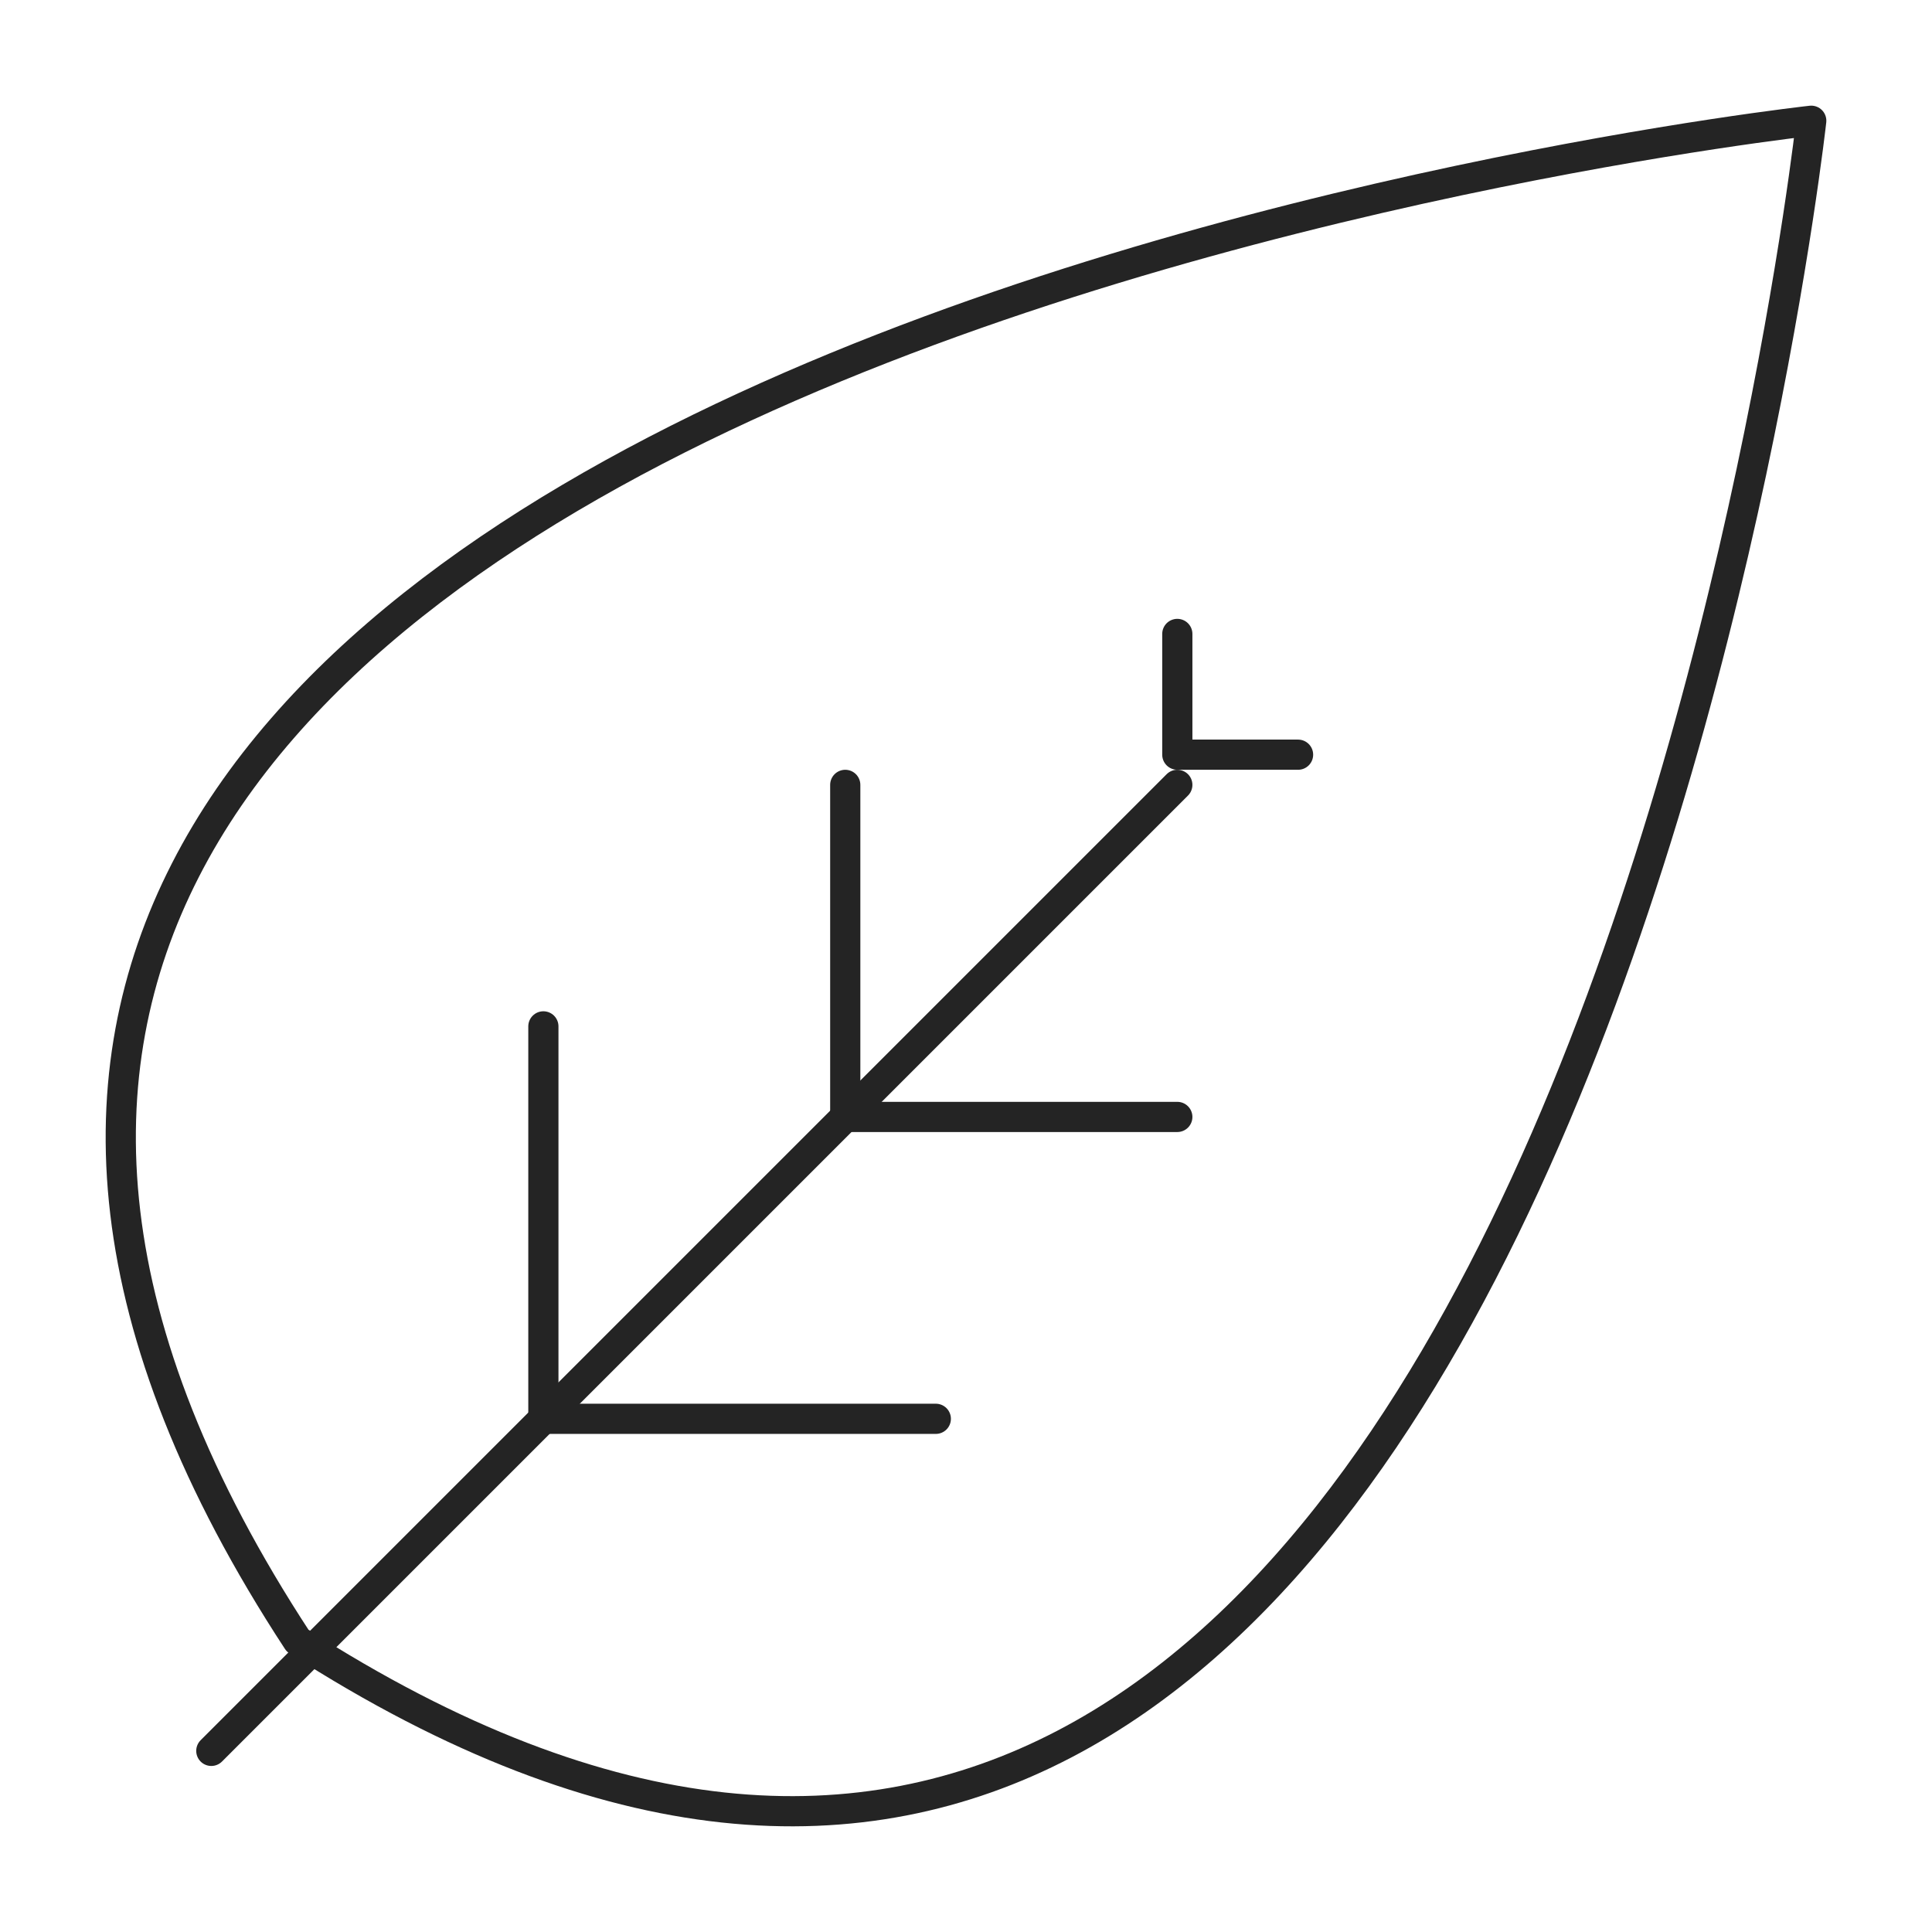 <?xml version="1.0" encoding="UTF-8"?>
<svg width="64px" height="64px" viewBox="0 0 64 64" version="1.1" xmlns="http://www.w3.org/2000/svg" xmlns:xlink="http://www.w3.org/1999/xlink">
    <!-- Generator: Sketch 52.4 (67378) - http://www.bohemiancoding.com/sketch -->
    <title>icon-green</title>
    <desc>Created with Sketch.</desc>
    <g id="icon-green" stroke="none" stroke-width="1" fill="none" fill-rule="evenodd" stroke-linecap="round" stroke-linejoin="round">
        <g id="Icon/Outline-1pt/leaf/leaf_black" stroke="#242424">
            <path d="M39,26 L7,58" id="Line"></path>
            <path d="M60,4 C60,4 51.465,81.132 9.858,54.35 C-17.528,12.505 60,4 60,4 L60,4 Z" id="Line"></path>
            <polyline id="Line" points="31 47 18 47 18 34"></polyline>
            <polyline id="Line" points="39 37 28 37 28 26"></polyline>
            <polyline id="Line" points="43 25 39 25 39 21"></polyline>
        </g>
    </g>
</svg>
